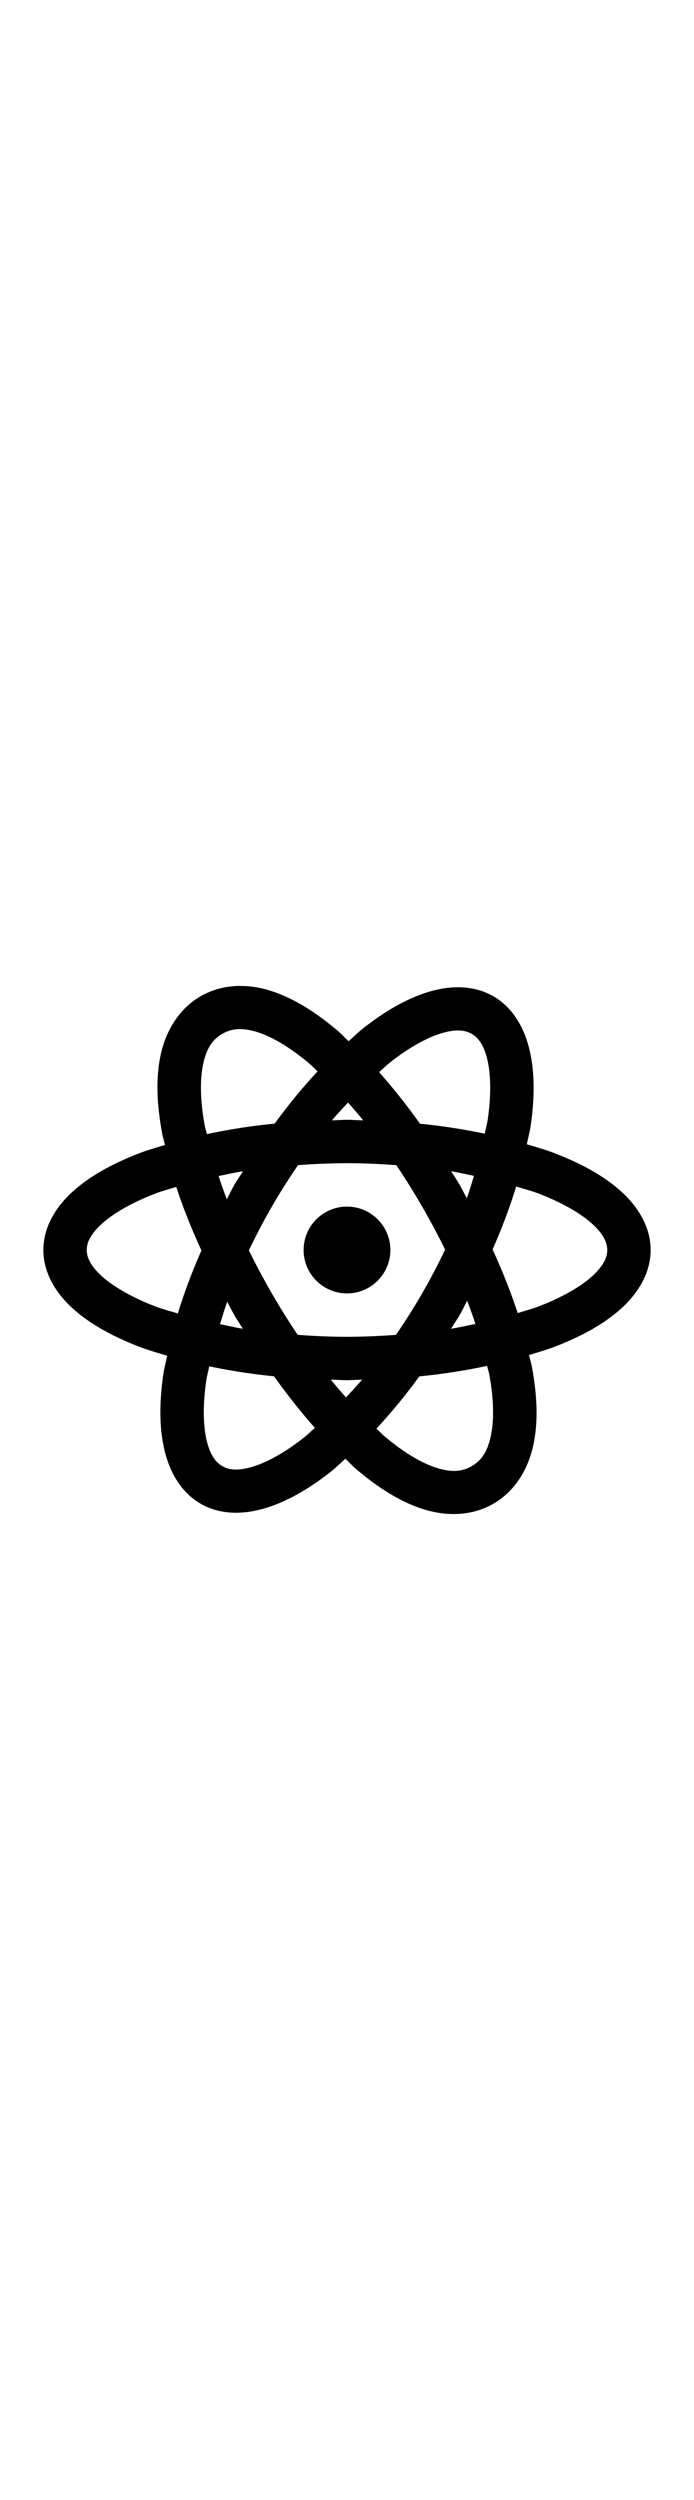 <svg width="50" height="180" viewBox="0 0 16 16"><path d="M5.418 1.92a1.793 1.793 0 0 0-.793.234c-.496.287-.797.79-.918 1.338-.121.549-.091 1.16.03 1.815.016.088.046.183.066.273-.195.06-.4.117-.578.186-.628.241-1.155.53-1.551.89C1.278 7.016 1 7.48 1 8c0 .52.278.984.674 1.344.396.36.923.649 1.55.89.195.075.416.137.63.202-.03.145-.07.297-.09.437-.093.646-.093 1.23.029 1.742s.387.974.832 1.23c.445.258.976.256 1.48.106.505-.15 1.013-.442 1.526-.846.11-.086.221-.198.332-.294.08.073.158.16.238.228.507.432 1.021.762 1.557.932.536.17 1.12.161 1.617-.125.496-.287.797-.79.918-1.338.121-.549.091-1.16-.03-1.815-.016-.088-.046-.183-.066-.273.195-.06.4-.117.578-.186.628-.241 1.155-.53 1.551-.89C14.722 8.984 15 8.52 15 8c0-.52-.278-.984-.674-1.344-.396-.36-.923-.649-1.55-.89-.195-.075-.416-.137-.63-.202.03-.145.07-.297.09-.437.093-.646.093-1.23-.029-1.742s-.387-.974-.832-1.23c-.445-.258-.976-.256-1.48-.106-.505.15-1.013.442-1.526.846-.11.086-.221.198-.332.294-.08-.073-.158-.16-.238-.228-.507-.432-1.021-.762-1.557-.932a2.284 2.284 0 0 0-.824-.11zm.068.992c.132-.007.28.015.453.07.348.11.773.366 1.213.74.056.048.114.112.17.163-.337.36-.668.762-.99 1.203a14.12 14.12 0 0 0-1.562.242c-.015-.066-.04-.139-.051-.203-.105-.569-.112-1.064-.033-1.42.078-.356.213-.557.439-.687.113-.066.23-.101.361-.108zm5.108.031a.605.605 0 0 1 .281.077c.153.088.282.26.361.595.08.335.09.81.01 1.37-.015.104-.049.225-.07.335a14.157 14.157 0 0 0-1.494-.23 14.01 14.01 0 0 0-.942-1.188c.082-.07.168-.157.248-.22.444-.35.862-.578 1.192-.676.165-.05.3-.068.414-.063zm-2.57 1.66c.117.133.233.267.349.41C8.247 5.012 8.128 5 8 5c-.119 0-.23.011-.348.014.124-.148.247-.276.371-.41zM8 6c.39 0 .767.019 1.137.045a16.584 16.584 0 0 1 1.125 1.947c-.16.334-.335.67-.53 1.008-.193.335-.396.652-.603.955A15.97 15.97 0 0 1 8 10c-.39 0-.767-.019-1.137-.045a16.584 16.584 0 0 1-1.125-1.947c.16-.334.335-.67.53-1.008.193-.335.396-.652.603-.955A15.97 15.97 0 0 1 8 6zm-2.398.186c-.066.107-.136.204-.2.314-.063.11-.113.22-.173.33-.07-.181-.131-.357-.19-.533.187-.039.364-.08.563-.111zm4.8 0c.186.03.35.07.526.105-.054.171-.101.338-.166.516-.056-.102-.106-.206-.164-.307-.062-.107-.132-.209-.196-.314zm1.498.351c.174.054.36.102.516.162.548.211.975.46 1.236.697.262.239.348.434.348.604 0 .17-.086.365-.348.604-.261.238-.688.486-1.236.697-.145.056-.32.102-.48.152a13.976 13.976 0 0 0-.58-1.465c.219-.496.4-.98.544-1.45zm-7.836.01c.157.482.355.972.58 1.465-.219.496-.4.98-.544 1.45-.174-.053-.36-.101-.516-.161-.548-.211-.975-.46-1.236-.697C2.086 8.365 2 8.17 2 8c0-.17.086-.365.348-.604.261-.238.688-.486 1.236-.697.145-.056.32-.102.48-.152zM8 7a1 1 0 0 0 0 2 1 1 0 0 0 0-2zm2.771 2.17c.07.181.131.357.19.533-.187.039-.364.08-.563.111.066-.107.136-.204.2-.314.063-.11.113-.22.173-.33zm-5.533.023c.056.102.106.206.164.307.062.107.132.209.196.314-.186-.03-.35-.07-.526-.105.054-.171.101-.338.166-.516zm5.992 1.477c.015.066.04.139.051.203.105.569.112 1.064.033 1.42-.078.356-.213.557-.439.687s-.467.148-.814.038c-.348-.11-.773-.366-1.213-.74-.056-.048-.114-.112-.17-.163.337-.36.668-.762.99-1.203a14.12 14.12 0 0 0 1.562-.242zm-6.406.01c.472.098.968.178 1.494.23.303.424.617.823.942 1.188-.082.07-.168.157-.248.22-.444.35-.862.578-1.192.676-.33.099-.542.075-.695-.014-.153-.088-.282-.26-.361-.595-.08-.335-.09-.81-.01-1.37.015-.104.049-.225.07-.335zm2.803.306c.126.003.245.014.373.014.119 0 .23-.011.348-.014-.124.148-.247.276-.371.41a12.008 12.008 0 0 1-.35-.41z"/></svg>